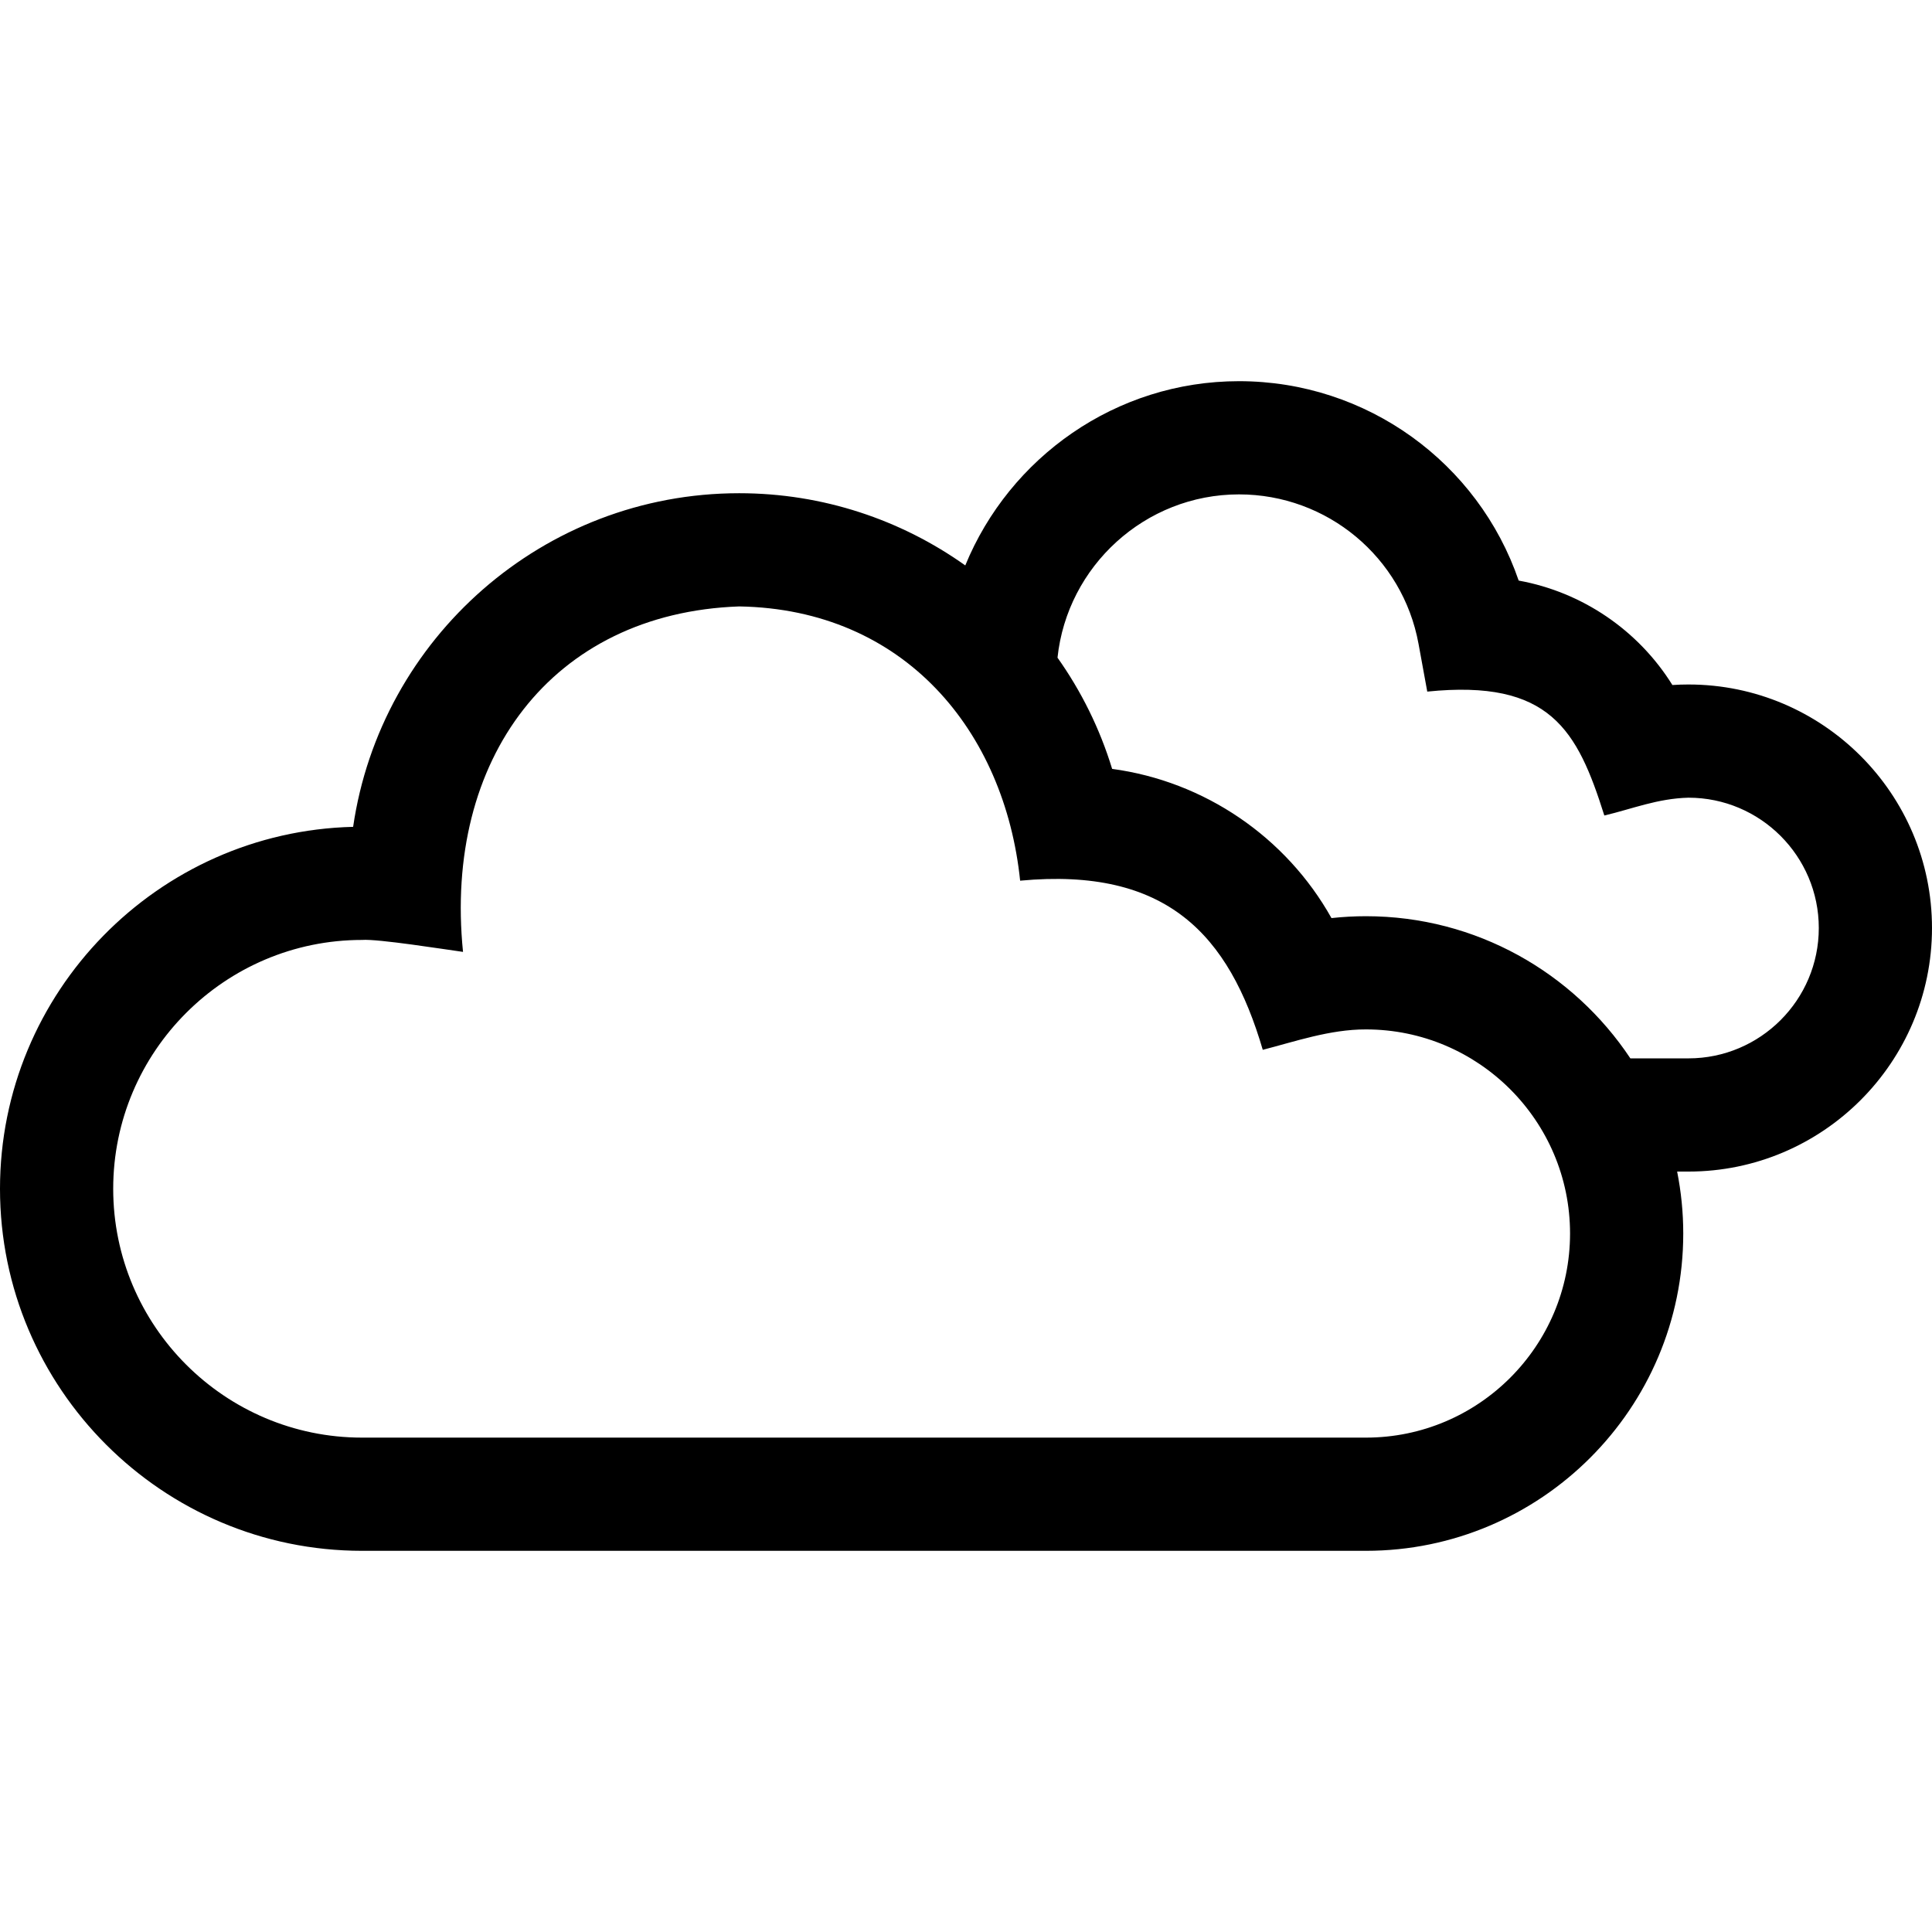 <svg id="Capa_1" enable-background="new 0 0 512 512" height="512" viewBox="0 0 512 512" width="512" xmlns="http://www.w3.org/2000/svg"><path d="m447.46 181.396c-1.421 0-2.841.047-4.259.141-9.021-14.505-23.871-24.625-40.734-27.677-10.706-31.214-40.231-52.843-74.116-52.843-32.677 0-60.822 20.235-72.543 48.827-17.011-12.1-37.753-19.136-59.921-19.136-51.923 0-95.029 38.476-102.304 88.414-51.816 1.26-93.583 43.803-93.583 95.916 0 52.904 43.041 95.945 95.945 95.945h266.046c46.367 0 84.089-37.722 84.089-84.089 0-5.618-.565-11.105-1.62-16.417h2.999c35.587 0 64.54-28.953 64.54-64.54s-28.952-64.541-64.539-64.541zm-85.468 199.587h-266.047c-36.362 0-65.945-29.583-65.945-65.945s29.583-65.945 65.945-65.945c4.122-.334 22.204 2.545 26.76 3.166-5.158-50.985 23.43-89.776 73.181-91.551 43.911.733 70.369 33.144 74.461 72.68 38.863-3.636 55.343 14.313 64.3 44.824 8.437-2.157 17.763-5.43 27.344-5.407 29.825 0 54.089 24.264 54.089 54.089.001 29.825-24.263 54.089-54.088 54.089zm85.468-100.506h-15.397c-15.076-22.684-40.852-37.672-70.071-37.672-3.054 0-6.104.167-9.137.498-12.03-21.484-33.64-36.235-58.128-39.54-3.27-10.715-8.204-20.628-14.477-29.474 2.571-24.263 23.214-43.272 48.1-43.272 23.37 0 43.377 16.658 47.575 39.608l2.314 12.655c32.55-3.303 39.765 10.158 46.925 32.835 7.322-1.719 14.079-4.516 22.295-4.719 19.045 0 34.54 15.495 34.54 34.54s-15.494 34.541-34.539 34.541z"/></svg>